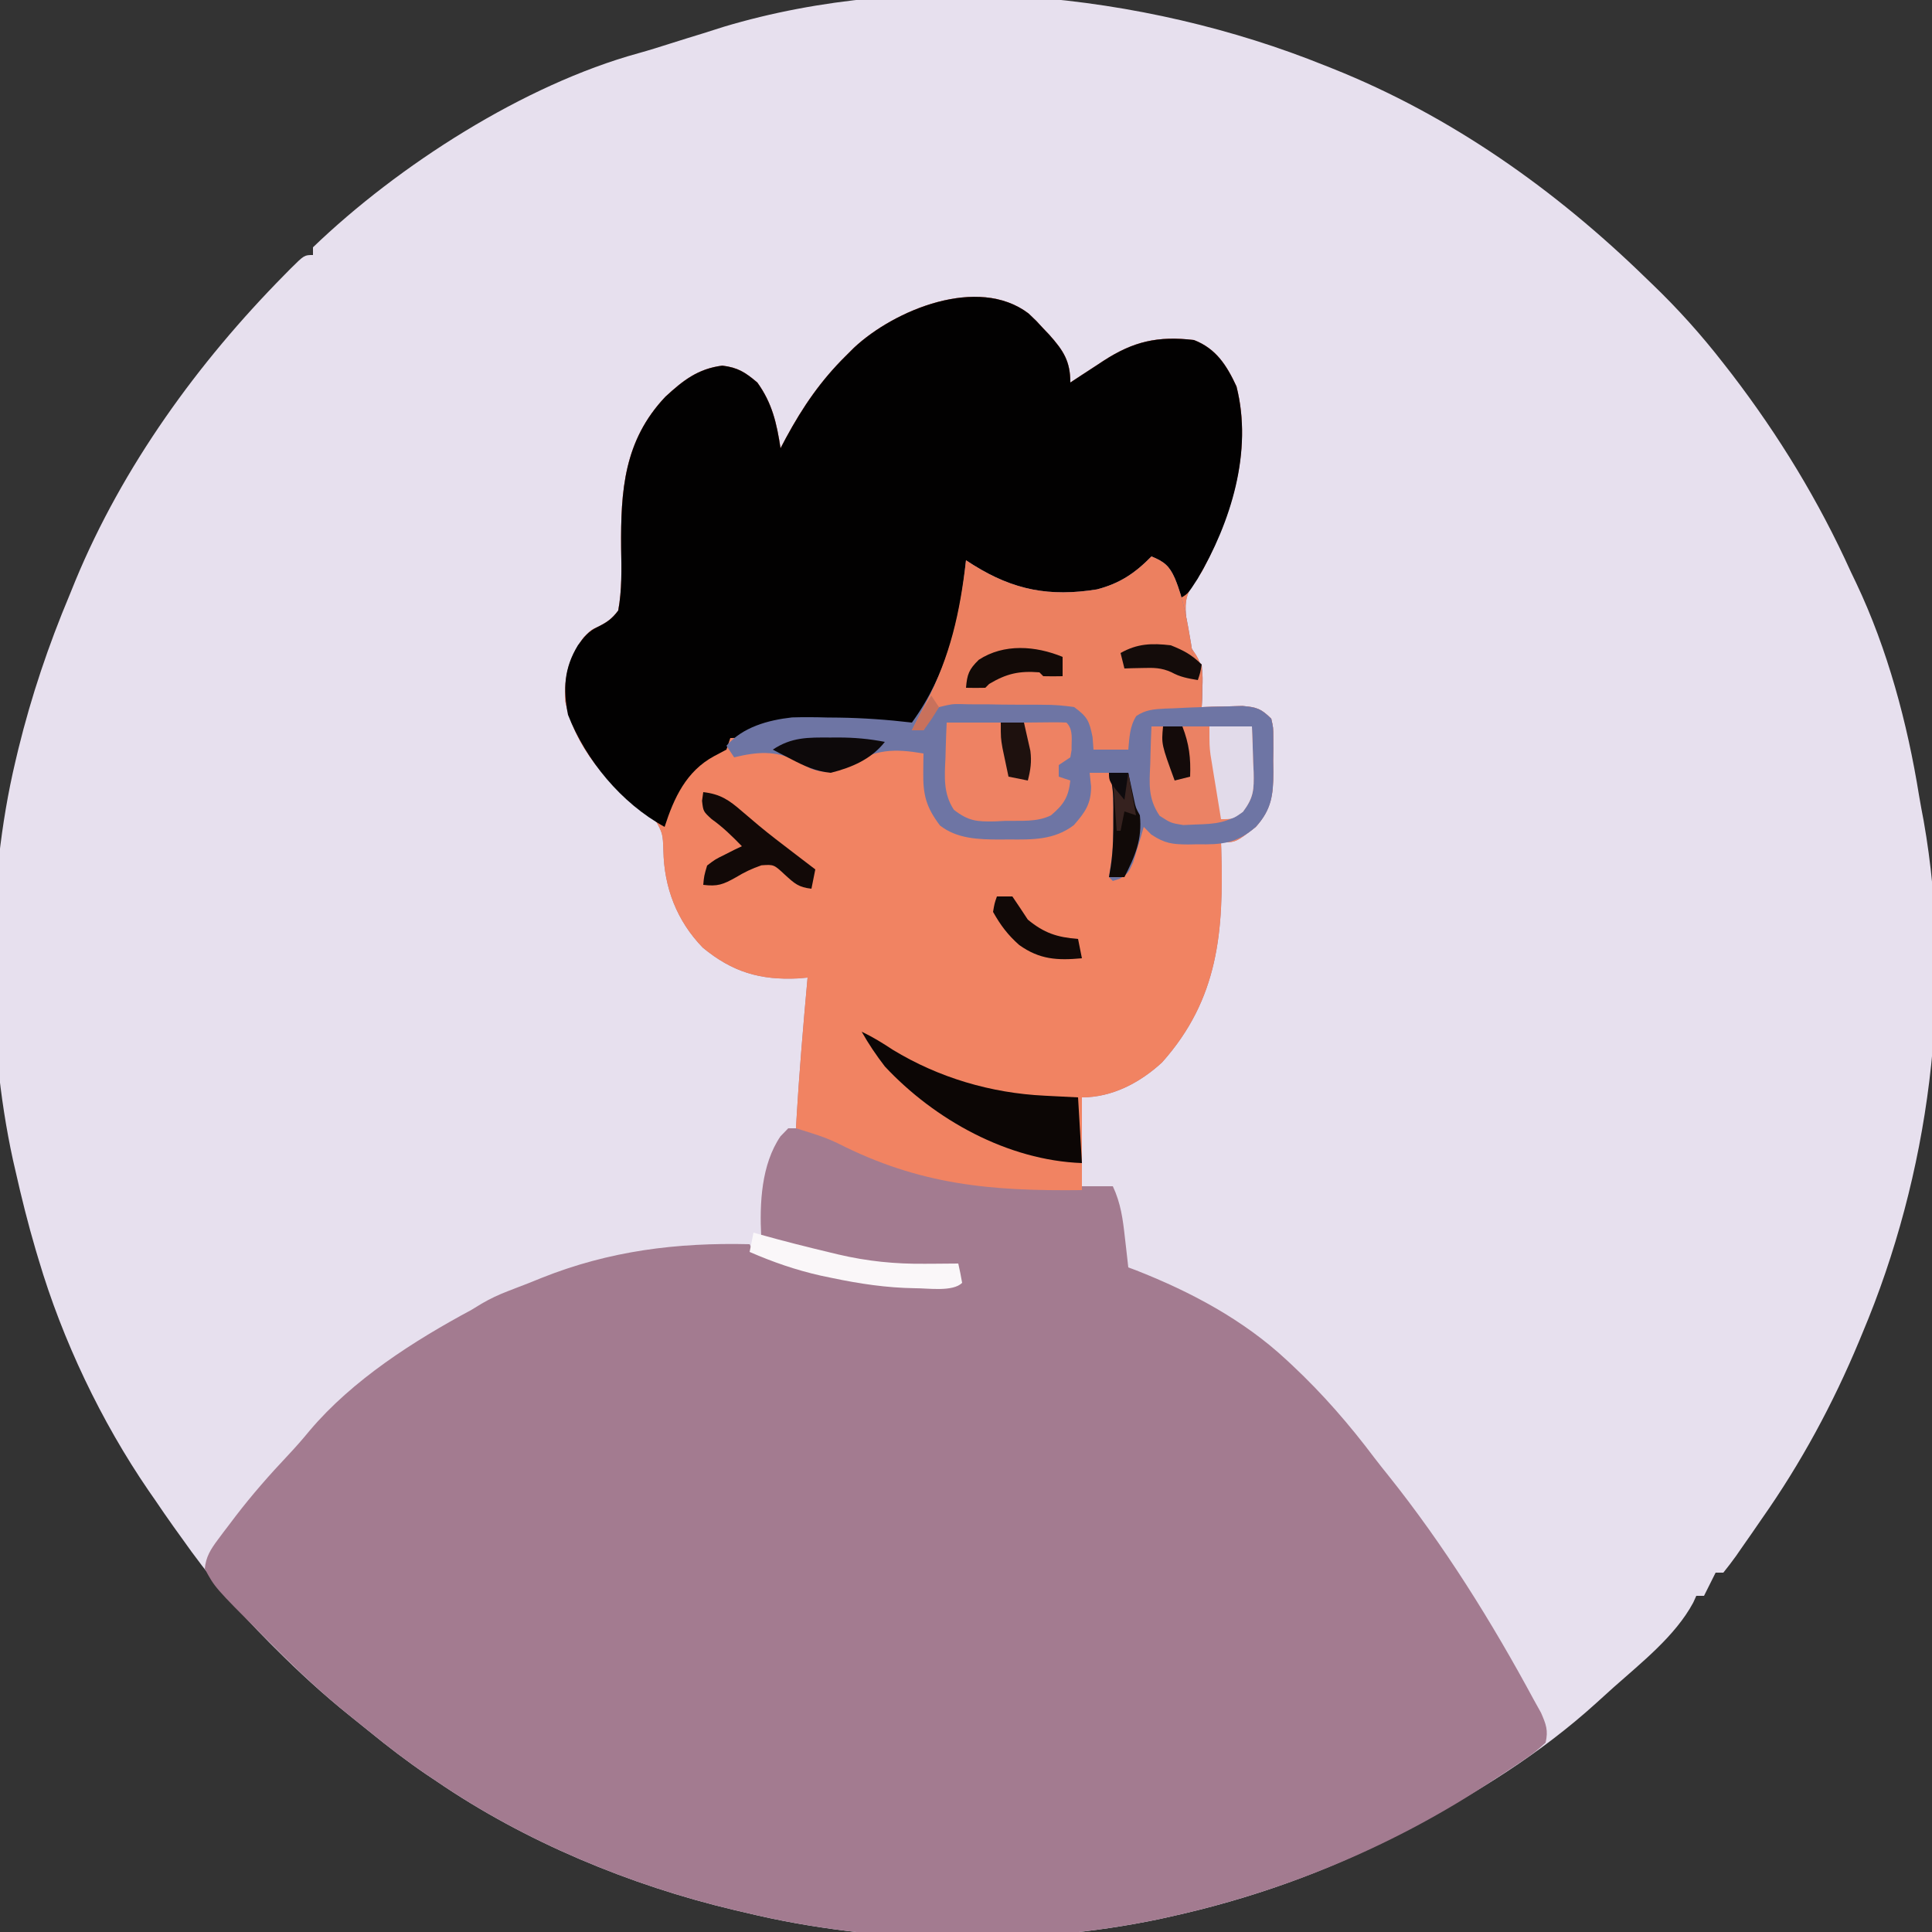 <?xml version="1.0" encoding="UTF-8"?>
<svg version="1.1" xmlns="http://www.w3.org/2000/svg" width="500" height="500">
<rect width="100%" height="100%" fill="#333333" stroke="none"/>
<path d="M0 0 C0.636 0.252 1.272 0.505 1.927 0.765 C32.514 12.976 59.521 32.12 83 55 C83.517 55.496 84.034 55.993 84.566 56.504 C91.261 62.934 97.307 69.672 103 77 C104.092 78.402 104.092 78.402 105.207 79.832 C117.453 95.852 127.688 112.638 136 131 C136.681 132.421 136.681 132.421 137.375 133.871 C145.496 150.952 150.649 170.215 153.644 188.858 C154.01 191.063 154.429 193.254 154.848 195.449 C162.595 239.38 156.244 287.112 139 328 C138.712 328.695 138.424 329.391 138.127 330.107 C131.371 346.323 123.106 361.617 113 376 C112.117 377.281 111.234 378.562 110.352 379.844 C109.444 381.147 108.535 382.449 107.625 383.75 C107.196 384.372 106.766 384.993 106.324 385.634 C105.267 387.126 104.139 388.569 103 390 C102.34 390 101.68 390 101 390 C100.536 390.928 100.536 390.928 100.062 391.875 C99.375 393.25 98.688 394.625 98 396 C97.34 396 96.68 396 96 396 C95.738 396.579 95.477 397.158 95.207 397.754 C90.547 406.425 81.76 413.299 74.523 419.75 C73.04 421.073 71.563 422.403 70.102 423.75 C55.857 436.688 39.034 447.168 22 456 C20.882 456.602 19.765 457.204 18.613 457.824 C0.256 467.532 -19.74 474.529 -40 479 C-40.939 479.21 -41.879 479.421 -42.847 479.637 C-76.923 486.817 -116.187 486.198 -150 478 C-151.01 477.765 -152.021 477.529 -153.062 477.287 C-179.952 470.918 -207.169 459.614 -230 444 C-230.869 443.42 -231.738 442.84 -232.633 442.242 C-237.705 438.783 -242.546 435.076 -247.303 431.195 C-249.034 429.787 -250.772 428.386 -252.518 426.998 C-259.351 421.52 -265.69 415.696 -271.875 409.5 C-272.35 409.026 -272.825 408.551 -273.314 408.063 C-281.719 399.634 -289.162 390.746 -296 381 C-296.701 380.025 -297.402 379.051 -298.125 378.047 C-299.782 375.718 -301.399 373.368 -303 371 C-303.508 370.269 -304.016 369.538 -304.539 368.785 C-316.813 350.878 -326.835 329.824 -333 309 C-333.249 308.169 -333.499 307.338 -333.756 306.482 C-335.751 299.708 -337.452 292.889 -339 286 C-339.215 285.067 -339.429 284.134 -339.65 283.173 C-346.654 251.095 -346.595 211.953 -339 180 C-338.622 178.409 -338.622 178.409 -338.236 176.786 C-334.871 163.112 -330.45 149.972 -325 137 C-324.49 135.748 -323.981 134.495 -323.473 133.242 C-311.231 103.693 -291.787 76.822 -269.375 54.125 C-268.866 53.606 -268.357 53.088 -267.832 52.554 C-264.247 49 -264.247 49 -262 49 C-262 48.34 -262 47.68 -262 47 C-239.946 25.789 -207.398 4.923 -177.773 -3.227 C-174.949 -4.014 -172.16 -4.89 -169.368 -5.783 C-166.581 -6.67 -163.785 -7.529 -160.988 -8.386 C-159.218 -8.933 -157.454 -9.5 -155.691 -10.07 C-106.088 -24.911 -47.403 -19.173 0 0 Z " fill="#E7E0EE" transform="translate(343,17)"/>
<path d="M0 0 C2.047 1.934 2.047 1.934 3.812 3.875 C4.594 4.697 4.594 4.697 5.391 5.535 C9.047 9.644 10.812 12.376 10.812 17.875 C11.765 17.249 12.718 16.622 13.699 15.977 C14.966 15.151 16.233 14.325 17.5 13.5 C18.126 13.088 18.752 12.675 19.396 12.25 C27.144 7.22 33.484 5.771 42.812 6.875 C48.554 9.096 51.304 13.473 53.812 18.875 C57.981 35.326 52.552 52.357 44.812 66.875 C44.078 67.886 43.343 68.896 42.586 69.938 C40.437 73.497 40.455 75.344 40.875 79.438 C40.969 80.532 41.063 81.626 41.16 82.754 C41.637 85.906 41.637 85.906 43.359 88.414 C45.125 91.403 45.124 93.25 45 96.688 C44.973 97.663 44.946 98.639 44.918 99.645 C44.866 100.749 44.866 100.749 44.812 101.875 C46.259 101.823 46.259 101.823 47.734 101.77 C48.998 101.742 50.261 101.715 51.562 101.688 C52.815 101.653 54.068 101.618 55.359 101.582 C59.1 101.899 60.192 102.298 62.812 104.875 C63.33 107.14 63.33 107.14 63.344 109.77 C63.349 110.725 63.354 111.681 63.359 112.666 C63.344 113.663 63.328 114.66 63.312 115.688 C63.328 116.673 63.343 117.658 63.359 118.674 C63.328 124.567 62.867 128.278 58.812 132.875 C53.655 136.875 53.655 136.875 49.812 136.875 C49.833 137.483 49.854 138.09 49.876 138.717 C50.506 159.884 49.232 177.35 34.562 193.812 C28.804 199.12 21.626 202.875 13.812 202.875 C13.812 210.465 13.812 218.055 13.812 225.875 C16.453 225.875 19.093 225.875 21.812 225.875 C23.87 230.257 24.419 234.436 24.938 239.188 C25.024 239.928 25.11 240.669 25.199 241.432 C25.41 243.245 25.612 245.06 25.812 246.875 C26.47 247.12 27.127 247.365 27.805 247.617 C41.979 253.187 55.63 260.438 66.812 270.875 C67.321 271.348 67.829 271.821 68.353 272.308 C76.218 279.694 83.068 287.599 89.548 296.213 C90.701 297.729 91.892 299.216 93.086 300.699 C107.47 318.691 119.901 338.622 130.812 358.875 C131.712 360.49 131.712 360.49 132.629 362.137 C133.924 365.133 134.547 366.679 133.812 369.875 C131.867 371.708 130.147 373.051 127.938 374.5 C127.313 374.925 126.688 375.351 126.044 375.789 C123.982 377.175 121.901 378.528 119.812 379.875 C119.112 380.332 118.411 380.79 117.689 381.261 C93.109 397.195 65.419 408.563 36.812 414.875 C35.403 415.19 35.403 415.19 33.966 415.512 C-0.11 422.692 -39.375 422.073 -73.188 413.875 C-74.198 413.64 -75.208 413.404 -76.249 413.162 C-103.14 406.793 -130.356 395.489 -153.188 379.875 C-154.056 379.295 -154.925 378.715 -155.82 378.117 C-160.893 374.657 -165.735 370.95 -170.492 367.068 C-172.217 365.665 -173.95 364.271 -175.693 362.89 C-182.706 357.283 -189.118 351.247 -195.438 344.875 C-196.388 343.932 -197.338 342.989 -198.289 342.047 C-210.61 329.691 -210.61 329.691 -213.188 324.875 C-212.915 321.811 -211.665 319.837 -209.852 317.406 C-209.37 316.758 -208.888 316.111 -208.391 315.443 C-207.87 314.761 -207.349 314.078 -206.812 313.375 C-206.277 312.667 -205.742 311.96 -205.191 311.231 C-200.933 305.678 -196.385 300.506 -191.582 295.422 C-189.636 293.352 -187.801 291.256 -186 289.062 C-174.935 275.986 -159.131 265.9 -144.188 257.875 C-143.326 257.349 -142.465 256.823 -141.578 256.281 C-139.313 254.949 -137.135 253.947 -134.688 253 C-133.819 252.664 -132.95 252.327 -132.055 251.98 C-131.109 251.616 -130.162 251.251 -129.188 250.875 C-128.159 250.459 -127.13 250.042 -126.07 249.613 C-108.41 242.562 -91.044 240.424 -72.188 240.875 C-71.858 241.535 -71.528 242.195 -71.188 242.875 C-68.667 243.792 -66.2 244.583 -63.625 245.312 C-62.858 245.531 -62.091 245.749 -61.3 245.973 C-46.72 250.016 -33.279 251.292 -18.188 250.875 C-18.188 249.555 -18.188 248.235 -18.188 246.875 C-19.243 246.921 -20.299 246.968 -21.387 247.016 C-37.798 247.504 -53.855 244.843 -69.188 238.875 C-69.633 230.268 -69.155 220.244 -64.203 212.953 C-63.538 212.267 -62.873 211.582 -62.188 210.875 C-61.528 210.875 -60.867 210.875 -60.188 210.875 C-60.114 209.543 -60.114 209.543 -60.039 208.184 C-59.329 196.059 -58.28 183.971 -57.188 171.875 C-58.386 171.979 -58.386 171.979 -59.609 172.086 C-69.461 172.572 -76.653 170.445 -84.316 164.117 C-91.017 157.2 -94.314 148.595 -94.5 139.062 C-94.656 134.594 -94.656 134.594 -96.734 130.781 C-98.81 129.011 -100.956 127.443 -103.188 125.875 C-111.012 119.302 -117.817 110.576 -119.898 100.398 C-120.222 93.817 -119.033 89.216 -115.184 83.875 C-113.188 81.875 -113.188 81.875 -111.437 81.085 C-109.058 79.908 -107.793 79.016 -106.188 76.875 C-105.201 71.489 -105.34 66.146 -105.438 60.688 C-105.564 45.88 -104.721 32.875 -93.973 21.539 C-89.398 17.322 -85.567 14.306 -79.25 13.5 C-75.201 13.996 -73.294 15.241 -70.188 17.875 C-66.333 23.229 -65.176 28.41 -64.188 34.875 C-63.478 33.533 -63.478 33.533 -62.754 32.164 C-58.405 24.135 -53.744 17.328 -47.188 10.875 C-46.529 10.218 -45.87 9.56 -45.191 8.883 C-34.714 -0.941 -13.03 -9.904 0 0 Z " fill="#A37B90" transform="translate(266.188,81.125)"/>
<path d="M0 0 C2.047 1.934 2.047 1.934 3.812 3.875 C4.594 4.697 4.594 4.697 5.391 5.535 C9.047 9.644 10.812 12.376 10.812 17.875 C11.765 17.249 12.718 16.622 13.699 15.977 C14.966 15.151 16.233 14.325 17.5 13.5 C18.126 13.088 18.752 12.675 19.396 12.25 C27.144 7.22 33.484 5.771 42.812 6.875 C48.554 9.096 51.304 13.473 53.812 18.875 C57.981 35.326 52.552 52.357 44.812 66.875 C44.078 67.886 43.343 68.896 42.586 69.938 C40.437 73.497 40.455 75.344 40.875 79.438 C40.969 80.532 41.063 81.626 41.16 82.754 C41.637 85.906 41.637 85.906 43.359 88.414 C45.125 91.403 45.124 93.25 45 96.688 C44.959 98.151 44.959 98.151 44.918 99.645 C44.883 100.381 44.848 101.117 44.812 101.875 C46.259 101.823 46.259 101.823 47.734 101.77 C48.998 101.742 50.261 101.715 51.562 101.688 C52.815 101.653 54.068 101.618 55.359 101.582 C59.1 101.899 60.192 102.298 62.812 104.875 C63.33 107.14 63.33 107.14 63.344 109.77 C63.351 111.203 63.351 111.203 63.359 112.666 C63.344 113.663 63.328 114.66 63.312 115.688 C63.336 117.166 63.336 117.166 63.359 118.674 C63.328 124.567 62.867 128.278 58.812 132.875 C53.655 136.875 53.655 136.875 49.812 136.875 C49.833 137.483 49.854 138.09 49.876 138.717 C50.506 159.884 49.232 177.35 34.562 193.812 C28.804 199.12 21.626 202.875 13.812 202.875 C13.812 210.795 13.812 218.715 13.812 226.875 C-9.85 227.157 -28.163 225.546 -49.389 214.75 C-51.602 213.674 -53.84 212.859 -56.188 212.125 C-57.332 211.761 -57.332 211.761 -58.5 211.391 C-59.057 211.22 -59.614 211.05 -60.188 210.875 C-59.469 197.849 -58.361 184.867 -57.188 171.875 C-58.386 171.979 -58.386 171.979 -59.609 172.086 C-69.461 172.572 -76.653 170.445 -84.316 164.117 C-91.017 157.2 -94.314 148.595 -94.5 139.062 C-94.656 134.594 -94.656 134.594 -96.734 130.781 C-98.81 129.011 -100.956 127.443 -103.188 125.875 C-111.012 119.302 -117.817 110.576 -119.898 100.398 C-120.222 93.817 -119.033 89.216 -115.184 83.875 C-113.188 81.875 -113.188 81.875 -111.437 81.085 C-109.058 79.908 -107.793 79.016 -106.188 76.875 C-105.201 71.489 -105.34 66.146 -105.438 60.688 C-105.564 45.88 -104.721 32.875 -93.973 21.539 C-89.398 17.322 -85.567 14.306 -79.25 13.5 C-75.201 13.996 -73.294 15.241 -70.188 17.875 C-66.333 23.229 -65.176 28.41 -64.188 34.875 C-63.714 33.98 -63.241 33.086 -62.754 32.164 C-58.405 24.135 -53.744 17.328 -47.188 10.875 C-46.529 10.218 -45.87 9.56 -45.191 8.883 C-34.714 -0.941 -13.03 -9.904 0 0 Z " fill="#F18362" transform="translate(266.188,81.125)"/>
<path d="M0 0 C2.047 1.934 2.047 1.934 3.812 3.875 C4.594 4.697 4.594 4.697 5.391 5.535 C9.047 9.644 10.812 12.376 10.812 17.875 C11.765 17.249 12.718 16.622 13.699 15.977 C14.966 15.151 16.233 14.325 17.5 13.5 C18.126 13.088 18.752 12.675 19.396 12.25 C27.144 7.22 33.484 5.771 42.812 6.875 C48.554 9.096 51.304 13.473 53.812 18.875 C58.086 35.74 52.381 54.037 43.769 68.645 C41.163 72.7 41.163 72.7 38.812 73.875 C37.163 70.575 35.513 67.275 33.812 63.875 C29.935 65.587 29.935 65.587 27.688 67.812 C19.757 73.502 10.258 73.682 0.812 72.875 C-5.561 71.662 -10.135 68.852 -15.188 64.875 C-15.317 66.112 -15.317 66.112 -15.449 67.375 C-17.11 81.023 -20.096 96.784 -30.188 106.875 C-32.151 106.863 -32.151 106.863 -34.566 106.52 C-40.431 105.809 -46.221 105.619 -52.125 105.562 C-53.132 105.533 -54.14 105.504 -55.178 105.475 C-61.77 105.419 -66.914 106.484 -73.01 109.011 C-75.188 109.875 -75.188 109.875 -77.188 109.875 C-77.683 111.36 -77.683 111.36 -78.188 112.875 C-79.239 113.432 -80.291 113.989 -81.375 114.562 C-88.587 118.458 -91.772 125.361 -94.188 132.875 C-105.355 126.771 -114.561 115.664 -119.188 103.875 C-120.524 97.222 -120.196 91.73 -116.625 85.875 C-115.085 83.739 -113.864 82.181 -111.437 81.085 C-109.058 79.908 -107.793 79.016 -106.188 76.875 C-105.201 71.489 -105.34 66.146 -105.438 60.688 C-105.564 45.88 -104.721 32.875 -93.973 21.539 C-89.398 17.322 -85.567 14.306 -79.25 13.5 C-75.201 13.996 -73.294 15.241 -70.188 17.875 C-66.333 23.229 -65.176 28.41 -64.188 34.875 C-63.714 33.98 -63.241 33.086 -62.754 32.164 C-58.405 24.135 -53.744 17.328 -47.188 10.875 C-46.529 10.218 -45.87 9.56 -45.191 8.883 C-34.714 -0.941 -13.03 -9.904 0 0 Z " fill="#020101" transform="translate(266.188,81.125)"/>
<path d="M0 0 C3.288 1.352 4.63 2.432 6.062 5.688 C8.361 11.204 9.292 16.98 10.289 22.84 C10.722 26.078 10.722 26.078 13 28 C13.195 30.602 13.195 30.602 13.125 33.625 C13.107 34.628 13.089 35.631 13.07 36.664 C13.047 37.435 13.024 38.206 13 39 C14.446 38.948 14.446 38.948 15.922 38.895 C17.185 38.867 18.448 38.84 19.75 38.812 C21.003 38.778 22.256 38.743 23.547 38.707 C27.288 39.024 28.38 39.423 31 42 C31.518 44.265 31.518 44.265 31.531 46.895 C31.539 48.328 31.539 48.328 31.547 49.791 C31.531 50.788 31.516 51.785 31.5 52.812 C31.523 54.291 31.523 54.291 31.547 55.799 C31.515 61.67 31.137 65.498 27 70 C22.103 74.277 18.152 74.622 11.938 74.5 C10.753 74.523 10.753 74.523 9.545 74.547 C5.419 74.519 3.469 74.311 -0.059 71.969 C-0.699 71.319 -1.34 70.669 -2 70 C-2.364 71.265 -2.364 71.265 -2.734 72.555 C-3.07 73.65 -3.405 74.746 -3.75 75.875 C-4.075 76.966 -4.4 78.056 -4.734 79.18 C-6 82 -6 82 -8.141 83.383 C-8.754 83.586 -9.368 83.79 -10 84 C-10.33 83.67 -10.66 83.34 -11 83 C-10.766 81.356 -10.527 79.712 -10.267 78.072 C-9.803 74.471 -9.856 70.875 -9.875 67.25 C-9.871 66.496 -9.867 65.742 -9.863 64.965 C-9.869 61.718 -9.966 59.101 -11 56 C-12.65 56 -14.3 56 -16 56 C-15.876 57.176 -15.752 58.351 -15.625 59.562 C-15.625 64.06 -17.2 66.254 -20.102 69.555 C-25.174 73.417 -30.854 73.311 -36.938 73.25 C-38.097 73.262 -38.097 73.262 -39.279 73.273 C-44.685 73.255 -50.317 73.106 -54.742 69.633 C-58.362 64.814 -59.141 61.682 -59.062 55.75 C-59.053 54.858 -59.044 53.966 -59.035 53.047 C-59.024 52.371 -59.012 51.696 -59 51 C-66.696 49.698 -71.365 49.87 -78 54 C-81.882 55.896 -83.859 56.348 -88 55 C-89.297 54.323 -90.588 53.634 -91.875 52.938 C-97.286 50.125 -102.175 50.588 -108 52 C-108.66 51.01 -109.32 50.02 -110 49 C-105.769 44.156 -99.25 42.364 -93.015 41.666 C-89.979 41.573 -86.973 41.6 -83.938 41.688 C-82.926 41.697 -81.915 41.707 -80.873 41.717 C-74.539 41.811 -68.291 42.261 -62 43 C-52.904 30.482 -49.528 16.275 -48 1 C-47.359 1.41 -46.719 1.82 -46.059 2.242 C-35.66 8.72 -26.348 10.507 -14.117 8.535 C-8.222 7.012 -4.236 4.334 0 0 Z " fill="#6E75A4" transform="translate(298,144)"/>
<path d="M0 0 C3.288 1.352 4.63 2.432 6.062 5.688 C8.361 11.204 9.292 16.98 10.289 22.84 C10.722 26.078 10.722 26.078 13 28 C13.195 30.602 13.195 30.602 13.125 33.625 C13.107 34.628 13.089 35.631 13.07 36.664 C13.047 37.435 13.024 38.206 13 39 C11.952 39.037 10.904 39.075 9.824 39.113 C8.445 39.179 7.066 39.245 5.688 39.312 C4.652 39.346 4.652 39.346 3.596 39.381 C0.69 39.535 -1.492 39.656 -3.938 41.312 C-5.642 44.019 -5.705 46.869 -6 50 C-8.97 50 -11.94 50 -15 50 C-15.082 48.928 -15.165 47.855 -15.25 46.75 C-16.093 42.533 -16.598 41.507 -20 39 C-22.769 38.578 -25.136 38.392 -27.906 38.398 C-29.049 38.386 -29.049 38.386 -30.214 38.372 C-31.821 38.361 -33.429 38.36 -35.036 38.369 C-37.493 38.375 -39.946 38.328 -42.402 38.277 C-43.966 38.273 -45.53 38.271 -47.094 38.273 C-47.826 38.255 -48.559 38.237 -49.313 38.218 C-51.67 38.196 -51.67 38.196 -55 39 C-57.333 41.945 -57.333 41.945 -59 45 C-59.99 45 -60.98 45 -62 45 C-60.827 42.625 -59.617 40.276 -58.379 37.934 C-52.087 25.823 -49.549 14.501 -48 1 C-47.359 1.41 -46.719 1.82 -46.059 2.242 C-35.66 8.72 -26.348 10.507 -14.117 8.535 C-8.222 7.012 -4.236 4.334 0 0 Z " fill="#EC8060" transform="translate(298,144)"/>
<path d="M0 0 C4.62 0 9.24 0 14 0 C14.99 4.62 15.98 9.24 17 14 C18.32 14 19.64 14 21 14 C20.67 9.38 20.34 4.76 20 0 C28.496 -0.098 28.496 -0.098 31 0 C32.891 1.891 32.237 4.571 32.328 7.09 C32.22 7.72 32.112 8.351 32 9 C31.01 9.66 30.02 10.32 29 11 C29 11.99 29 12.98 29 14 C29.99 14.33 30.98 14.66 32 15 C31.52 19.316 30.298 21.202 27 24 C23.371 25.815 19.185 25.356 15.188 25.438 C14.285 25.483 13.382 25.529 12.451 25.576 C7.78 25.655 5.672 25.519 1.883 22.59 C-0.914 18.419 -0.549 13.967 -0.312 9.125 C-0.29 8.246 -0.267 7.367 -0.244 6.461 C-0.186 4.307 -0.096 2.153 0 0 Z " fill="#EE8263" transform="translate(245,187)"/>
<path d="M0 0 C2.861 1.363 5.424 2.94 8.062 4.688 C19.974 11.927 33.496 15.897 47.312 16.562 C48.566 16.627 48.566 16.627 49.846 16.693 C51.897 16.799 53.948 16.9 56 17 C56.495 25.415 56.495 25.415 57 34 C37.808 33.302 18.866 22.789 6 9 C3.776 6.109 1.789 3.178 0 0 Z " fill="#0C0605" transform="translate(223,267)"/>
<path d="M0 0 C0.99 0 1.98 0 3 0 C3.99 4.29 4.98 8.58 6 13 C6.99 13 7.98 13 9 13 C9.092 8.415 8.764 4.585 8 0 C13.94 0 19.88 0 26 0 C26.135 3.064 26.234 6.122 26.312 9.188 C26.354 10.052 26.396 10.916 26.439 11.807 C26.526 16.347 26.507 18.336 23.668 22.051 C19.66 24.979 16.488 25.23 11.625 25.375 C10.504 25.424 9.382 25.473 8.227 25.523 C5 25 5 25 2.105 23.121 C-0.914 18.645 -0.554 14.953 -0.312 9.688 C-0.29 8.756 -0.267 7.825 -0.244 6.865 C-0.185 4.575 -0.103 2.288 0 0 Z " fill="#EB8264" transform="translate(298,188)"/>
<path d="M0 0 C0.597 0.17 1.194 0.34 1.809 0.516 C7.76 2.178 13.739 3.695 19.75 5.125 C20.458 5.295 21.167 5.466 21.896 5.642 C29.461 7.421 36.678 8.144 44.438 8.062 C45.678 8.056 45.678 8.056 46.943 8.049 C48.962 8.037 50.981 8.019 53 8 C53.382 9.656 53.714 11.325 54 13 C51.598 15.402 45.108 14.371 41.77 14.392 C34.46 14.287 27.522 13.247 20.375 11.75 C18.902 11.443 18.902 11.443 17.4 11.13 C10.981 9.689 5.029 7.625 -1 5 C-0.67 3.35 -0.34 1.7 0 0 Z " fill="#FAF7F9" transform="translate(195,319)"/>
<path d="M0 0 C4.437 0.515 6.655 2.036 10 4.938 C11.417 6.14 11.417 6.14 12.863 7.367 C13.366 7.794 13.868 8.22 14.385 8.659 C17.255 11.042 20.222 13.299 23.188 15.562 C23.764 16.004 24.341 16.445 24.936 16.9 C26.289 17.935 27.644 18.968 29 20 C28.67 21.65 28.34 23.3 28 25 C24.677 24.617 23.69 23.717 21.125 21.375 C18.264 18.718 18.264 18.718 15.062 18.938 C12.538 19.813 10.694 20.705 8.438 22.062 C5.114 23.936 3.695 24.448 0 24 C0.215 21.676 0.215 21.676 1 19 C3.066 17.418 3.066 17.418 5.562 16.188 C6.389 15.769 7.215 15.35 8.066 14.918 C8.704 14.615 9.343 14.312 10 14 C7.496 11.424 5.121 9.086 2.188 7 C0 5 0 5 -0.312 2.25 C-0.209 1.508 -0.106 0.765 0 0 Z " fill="#120907" transform="translate(182,205)"/>
<path d="M0 0 C3.63 0 7.26 0 11 0 C11.135 3.064 11.234 6.122 11.312 9.188 C11.375 10.484 11.375 10.484 11.439 11.807 C11.527 16.367 11.483 18.355 8.668 22.113 C6 24 6 24 3 24 C2.494 20.939 1.996 17.876 1.5 14.812 C1.357 13.948 1.214 13.084 1.066 12.193 C0.931 11.352 0.796 10.511 0.656 9.645 C0.531 8.875 0.405 8.105 0.275 7.312 C0 5 0 5 0 0 Z " fill="#E2DBEA" transform="translate(313,188)"/>
<path d="M0 0 C1.042 -0.006 1.042 -0.006 2.105 -0.012 C6.217 -0.004 10.092 0.329 14.125 1.125 C10.604 5.606 5.551 7.762 0.125 9.125 C-3.751 8.759 -6.756 7.347 -10.188 5.562 C-11.071 5.107 -11.954 4.652 -12.863 4.184 C-13.527 3.834 -14.191 3.485 -14.875 3.125 C-9.998 -0.126 -5.754 -0.032 0 0 Z " fill="#0D090A" transform="translate(214.875,190.875)"/>
<path d="M0 0 C1.32 0 2.64 0 4 0 C5.354 1.986 6.685 3.988 8 6 C12.239 9.485 15.552 10.564 21 11 C21.33 12.65 21.66 14.3 22 16 C15.643 16.586 11.05 16.343 5.766 12.562 C2.808 9.945 0.949 7.458 -1 4 C-0.621 1.785 -0.621 1.785 0 0 Z " fill="#110907" transform="translate(258,232)"/>
<path d="M0 0 C0 1.65 0 3.3 0 5 C-1.666 5.043 -3.334 5.041 -5 5 C-5.33 4.67 -5.66 4.34 -6 4 C-11.249 3.588 -14.48 4.31 -19 7 C-19.33 7.33 -19.66 7.66 -20 8 C-21.666 8.041 -23.334 8.043 -25 8 C-24.709 4.508 -24.245 3.238 -21.688 0.75 C-15.163 -3.499 -7.004 -2.874 0 0 Z " fill="#120A07" transform="translate(275,170)"/>
<path d="M0 0 C1.65 0 3.3 0 5 0 C5.133 0.626 5.266 1.253 5.402 1.898 C5.579 2.716 5.756 3.533 5.938 4.375 C6.199 5.593 6.199 5.593 6.465 6.836 C6.923 9.029 6.923 9.029 8 11 C8.64 17.277 6.773 21.541 4 27 C2.68 27 1.36 27 0 27 C0.244 25.538 0.244 25.538 0.492 24.047 C1.101 19.773 1.148 15.561 1.125 11.25 C1.129 10.496 1.133 9.742 1.137 8.965 C1.131 5.718 1.034 3.101 0 0 Z " fill="#110A08" transform="translate(287,200)"/>
<path d="M0 0 C3.355 1.342 5.458 2.458 8 5 C7.625 7.125 7.625 7.125 7 9 C4.491 8.582 2.39 8.218 0.156 6.969 C-2.467 5.79 -4.388 5.8 -7.25 5.875 C-8.588 5.902 -8.588 5.902 -9.953 5.93 C-10.629 5.953 -11.304 5.976 -12 6 C-12.33 4.68 -12.66 3.36 -13 2 C-8.659 -0.465 -4.897 -0.569 0 0 Z " fill="#140C0A" transform="translate(303,167)"/>
<path d="M0 0 C1.98 0 3.96 0 6 0 C6.366 1.56 6.718 3.123 7.062 4.688 C7.26 5.558 7.457 6.428 7.66 7.324 C8.02 10.16 7.709 12.248 7 15 C5.35 14.67 3.7 14.34 2 14 C1.662 12.418 1.33 10.834 1 9.25 C0.814 8.368 0.629 7.487 0.438 6.578 C0 4 0 4 0 0 Z " fill="#1E110E" transform="translate(259,187)"/>
<path d="M0 0 C1.65 0 3.3 0 5 0 C6.757 4.504 7.193 8.176 7 13 C5.68 13.33 4.36 13.66 3 14 C-0.444 4.59 -0.444 4.59 0 0 Z " fill="#140B0A" transform="translate(301,188)"/>
<path d="M0 0 C1.65 0 3.3 0 5 0 C5.66 3.63 6.32 7.26 7 11 C6.01 10.67 5.02 10.34 4 10 C3.67 11.65 3.34 13.3 3 15 C2.67 15 2.34 15 2 15 C1.939 14.169 1.879 13.337 1.816 12.48 C1.733 11.394 1.649 10.307 1.562 9.188 C1.481 8.109 1.4 7.03 1.316 5.918 C1.098 2.94 1.098 2.94 0 0 Z " fill="#36221F" transform="translate(287,200)"/>
<path d="M0 0 C1.65 0 3.3 0 5 0 C4.67 2.31 4.34 4.62 4 7 C0 2.25 0 2.25 0 0 Z " fill="#0E0B0E" transform="translate(287,200)"/>
<path d="M0 0 C0.66 0.99 1.32 1.98 2 3 C0.188 6 0.188 6 -2 9 C-2.99 9 -3.98 9 -5 9 C-3.502 5.888 -1.801 2.947 0 0 Z " fill="#C8715C" transform="translate(241,180)"/>
</svg>
